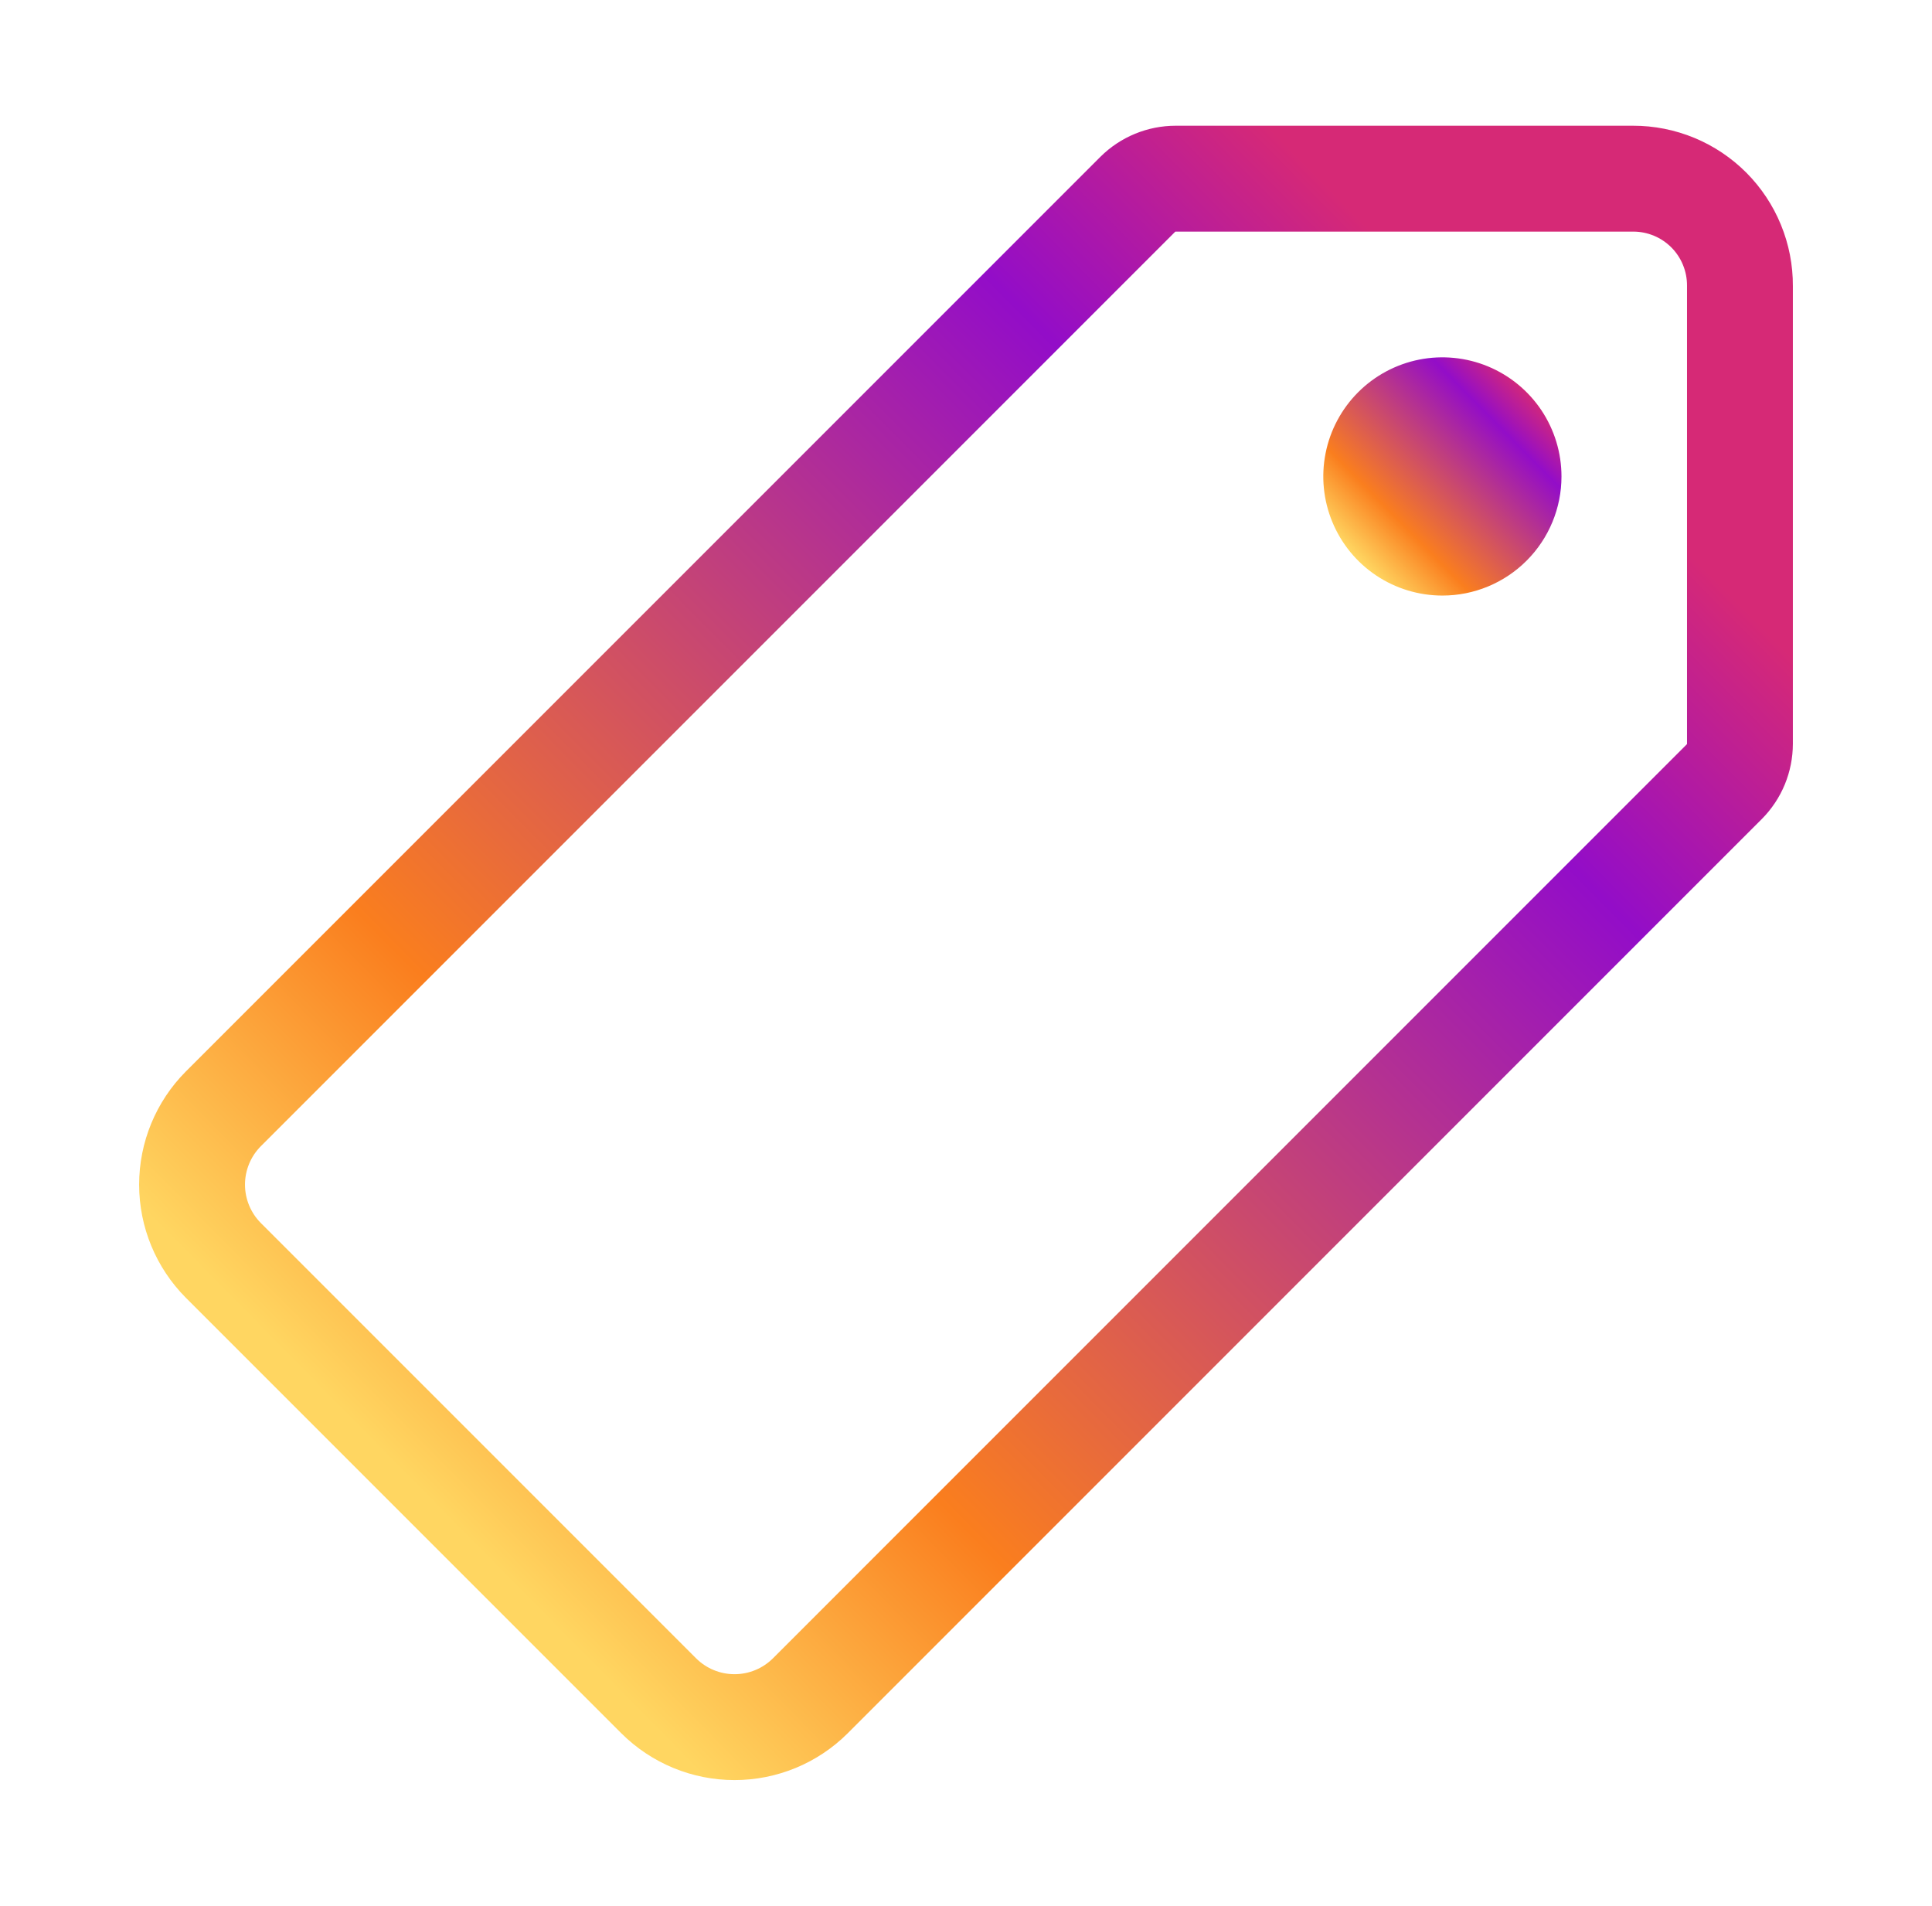 <svg width="73" height="72" viewBox="0 0 73 72" fill="none" xmlns="http://www.w3.org/2000/svg">
<path d="M61.707 6.75H44.424C43.887 6.75 43.371 6.962 42.99 7.341L8.438 41.892C7.682 42.652 7.257 43.681 7.257 44.754C7.257 45.827 7.682 46.855 8.438 47.616L24.892 64.069C25.652 64.825 26.681 65.25 27.753 65.25C28.826 65.25 29.855 64.825 30.615 64.069L65.152 29.531C65.531 29.15 65.743 28.634 65.743 28.097V10.8C65.746 10.269 65.643 9.742 65.441 9.25C65.24 8.759 64.943 8.312 64.568 7.935C64.192 7.559 63.747 7.26 63.256 7.057C62.765 6.854 62.239 6.749 61.707 6.75Z" stroke="url(#paint0_linear_44_1077)" stroke-width="4" stroke-linecap="round" stroke-linejoin="round"/>
<path d="M54.5 22.5C53.61 22.5 52.74 22.236 52 21.742C51.26 21.247 50.683 20.544 50.343 19.722C50.002 18.9 49.913 17.995 50.087 17.122C50.26 16.249 50.689 15.447 51.318 14.818C51.947 14.189 52.749 13.76 53.622 13.586C54.495 13.413 55.4 13.502 56.222 13.842C57.044 14.183 57.747 14.76 58.242 15.5C58.736 16.24 59 17.11 59 18C59 19.194 58.526 20.338 57.682 21.182C56.838 22.026 55.694 22.5 54.5 22.5Z" fill="url(#paint1_linear_44_1077)"/>
<defs>
<linearGradient id="paint0_linear_44_1077" x1="16.562" y1="57.007" x2="58.575" y2="15.535" gradientUnits="userSpaceOnUse">
<stop stop-color="#FFD661"/>
<stop offset="0.232" stop-color="#FA7E1E"/>
<stop offset="0.805" stop-color="#930DC8"/>
<stop offset="1" stop-color="#D62976"/>
</linearGradient>
<linearGradient id="paint1_linear_44_1077" x1="51.432" y1="21.232" x2="57.895" y2="14.85" gradientUnits="userSpaceOnUse">
<stop stop-color="#FFD661"/>
<stop offset="0.232" stop-color="#FA7E1E"/>
<stop offset="0.805" stop-color="#930DC8"/>
<stop offset="1" stop-color="#D62976"/>
</linearGradient>
</defs>
</svg>
